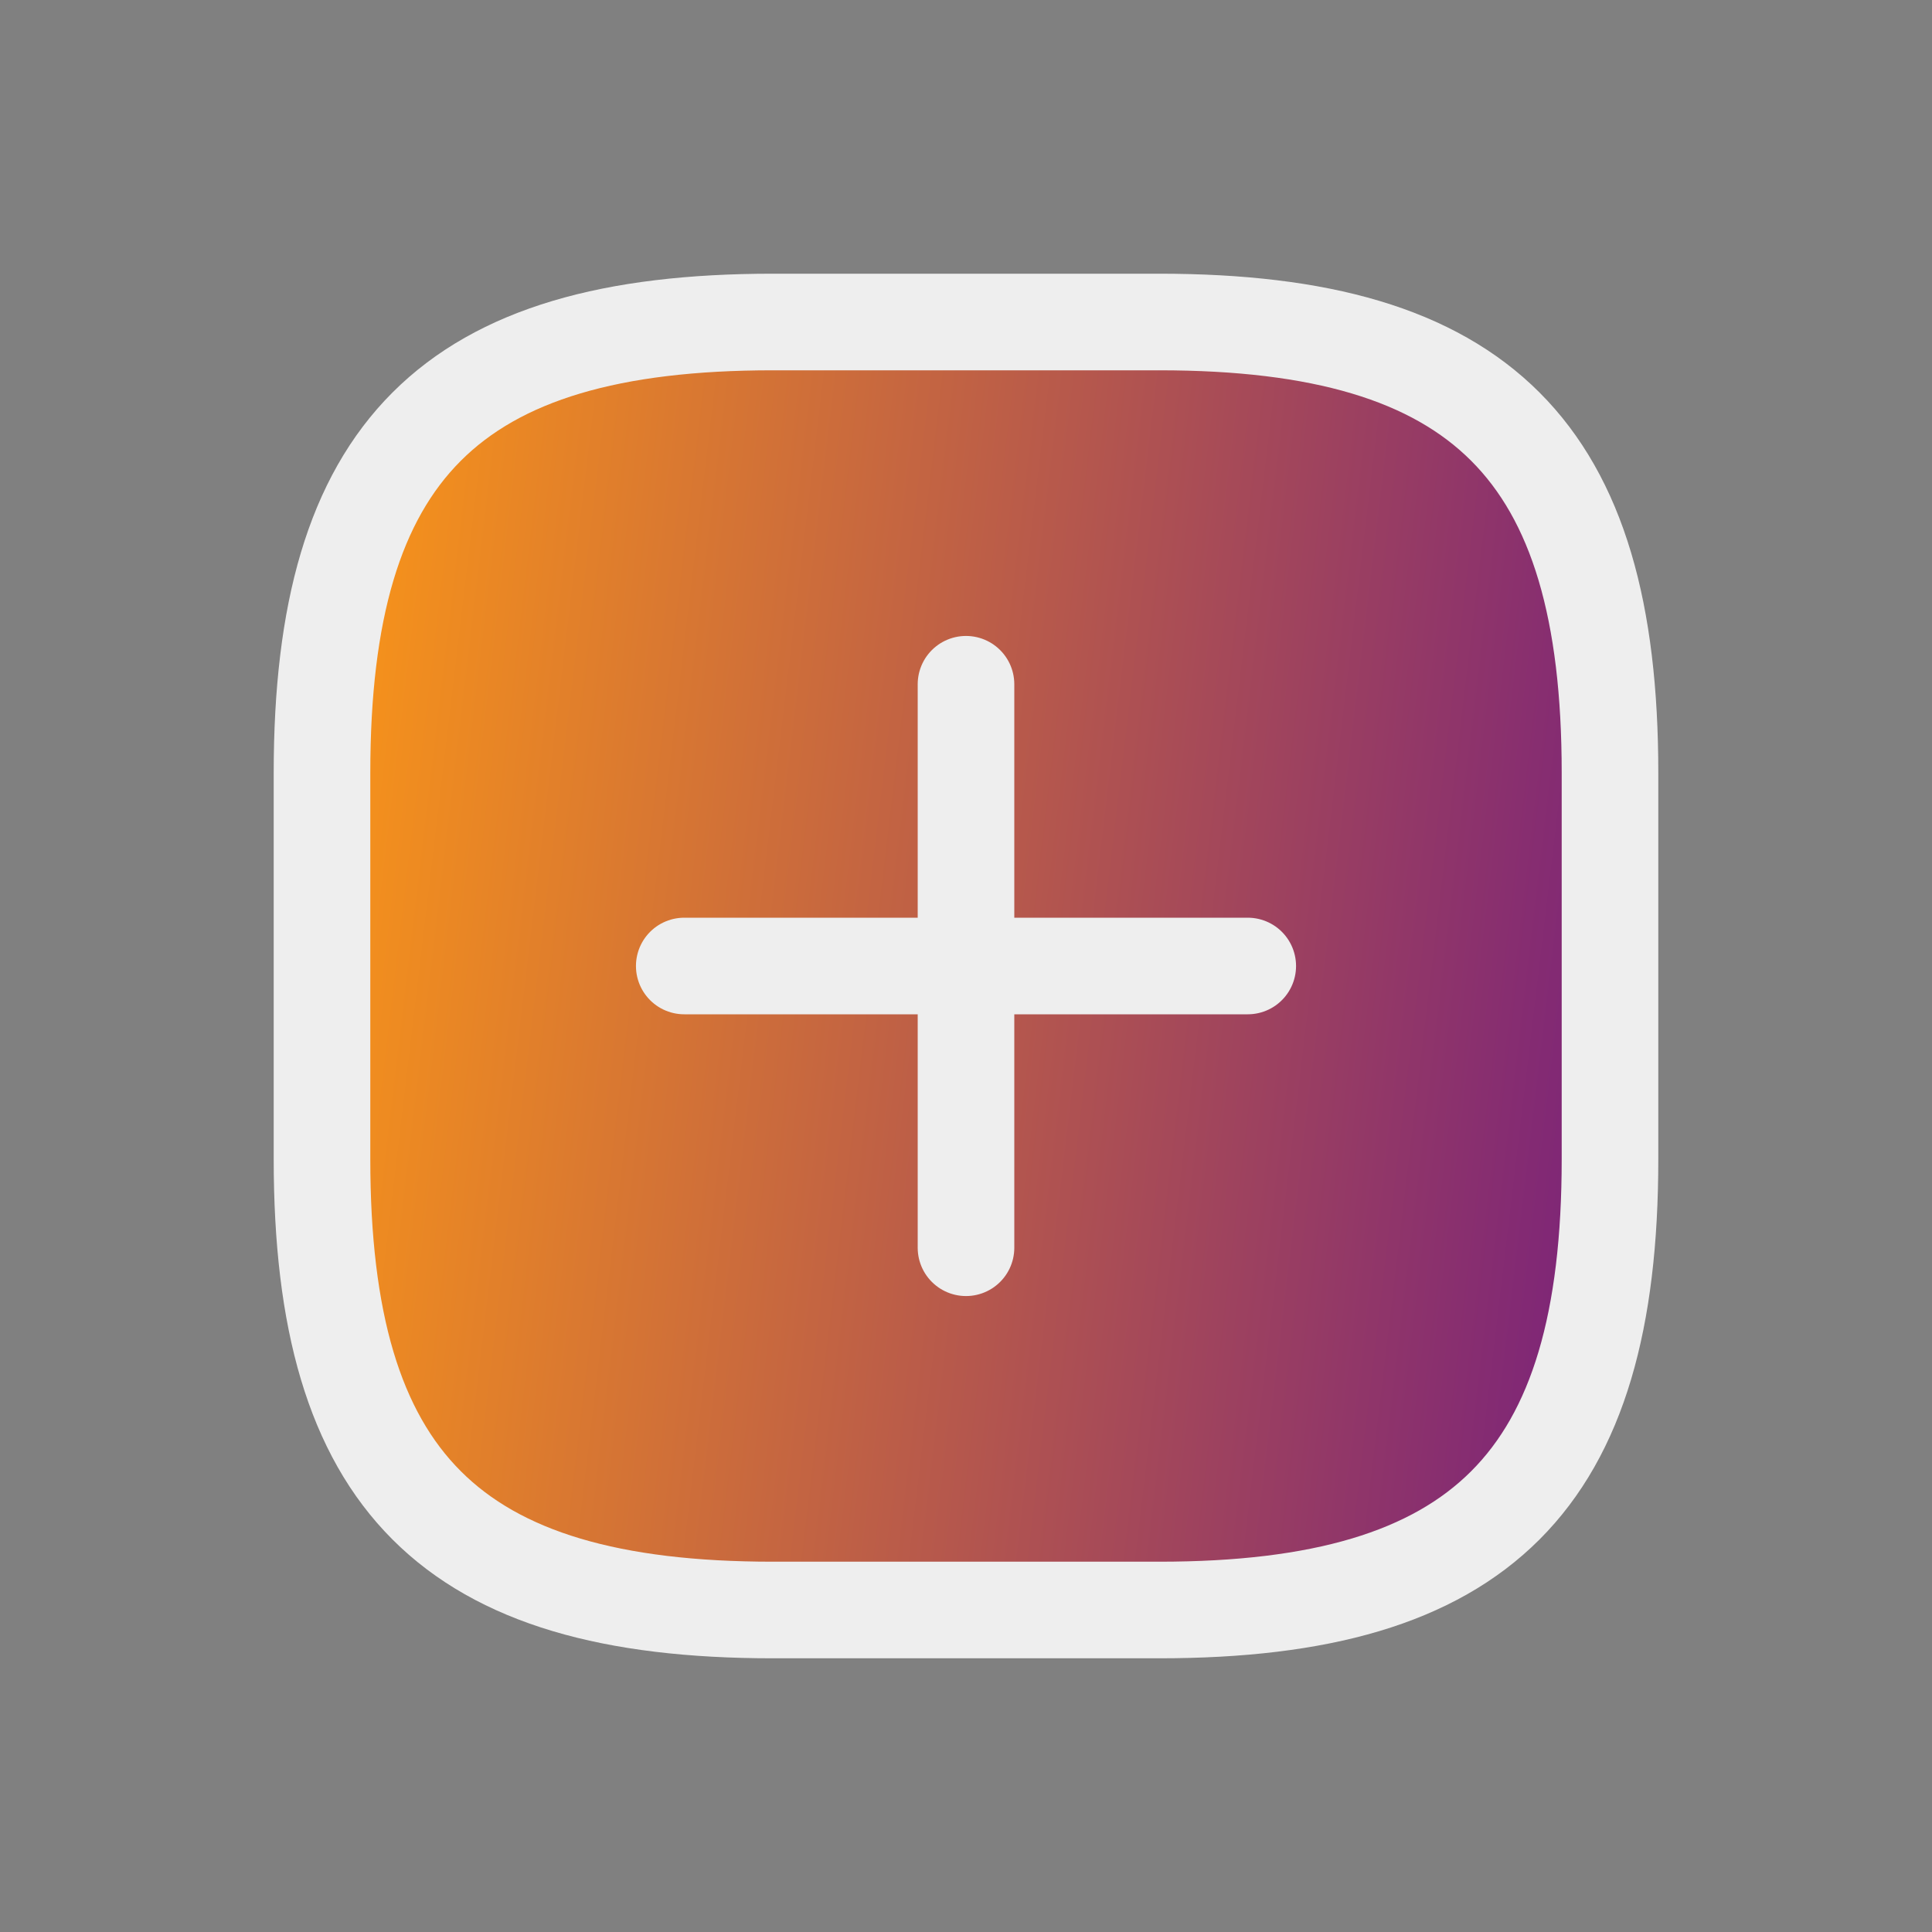 <svg width="24" height="24" viewBox="0 0 24 24" fill="none" xmlns="http://www.w3.org/2000/svg">
<rect x="0" y="0" width="24" height="24" fill="#808080" stroke="none"/>
<g id="Feature=Stats, Active=True, Theme=Darkmode">
<g id="vuesax/linear/gallery">
<g id="gallery">
<path id="Vector" d="M9.6 20H14.4C18.4 20 20 18.4 20 14.4V9.6C20 5.6 18.4 4 14.4 4H9.6C5.6 4 4 5.6 4 9.6V14.4C4 18.4 5.6 20 9.6 20Z" fill="url(#paint0_linear_15815_6220)" stroke="#EEEEEE" stroke-width="1.2" stroke-linecap="round" stroke-linejoin="round"/>
<path id="Vector 289" d="M15.5 12H8.5" stroke="#EEEEEE" stroke-width="1.2" stroke-linecap="round"/>
<path id="Vector 290" d="M12 8.5V15.5" stroke="#EEEEEE" stroke-width="1.2" stroke-linecap="round"/>
</g>
</g>
</g>
<defs>
<linearGradient id="paint0_linear_15815_6220" x1="4" y1="10.4" x2="20.481" y2="12.362" gradientUnits="userSpaceOnUse">
<stop stop-color="#F7931A"/>
<stop offset="1" stop-color="#7A227A"/>
</linearGradient>
</defs>
</svg>
